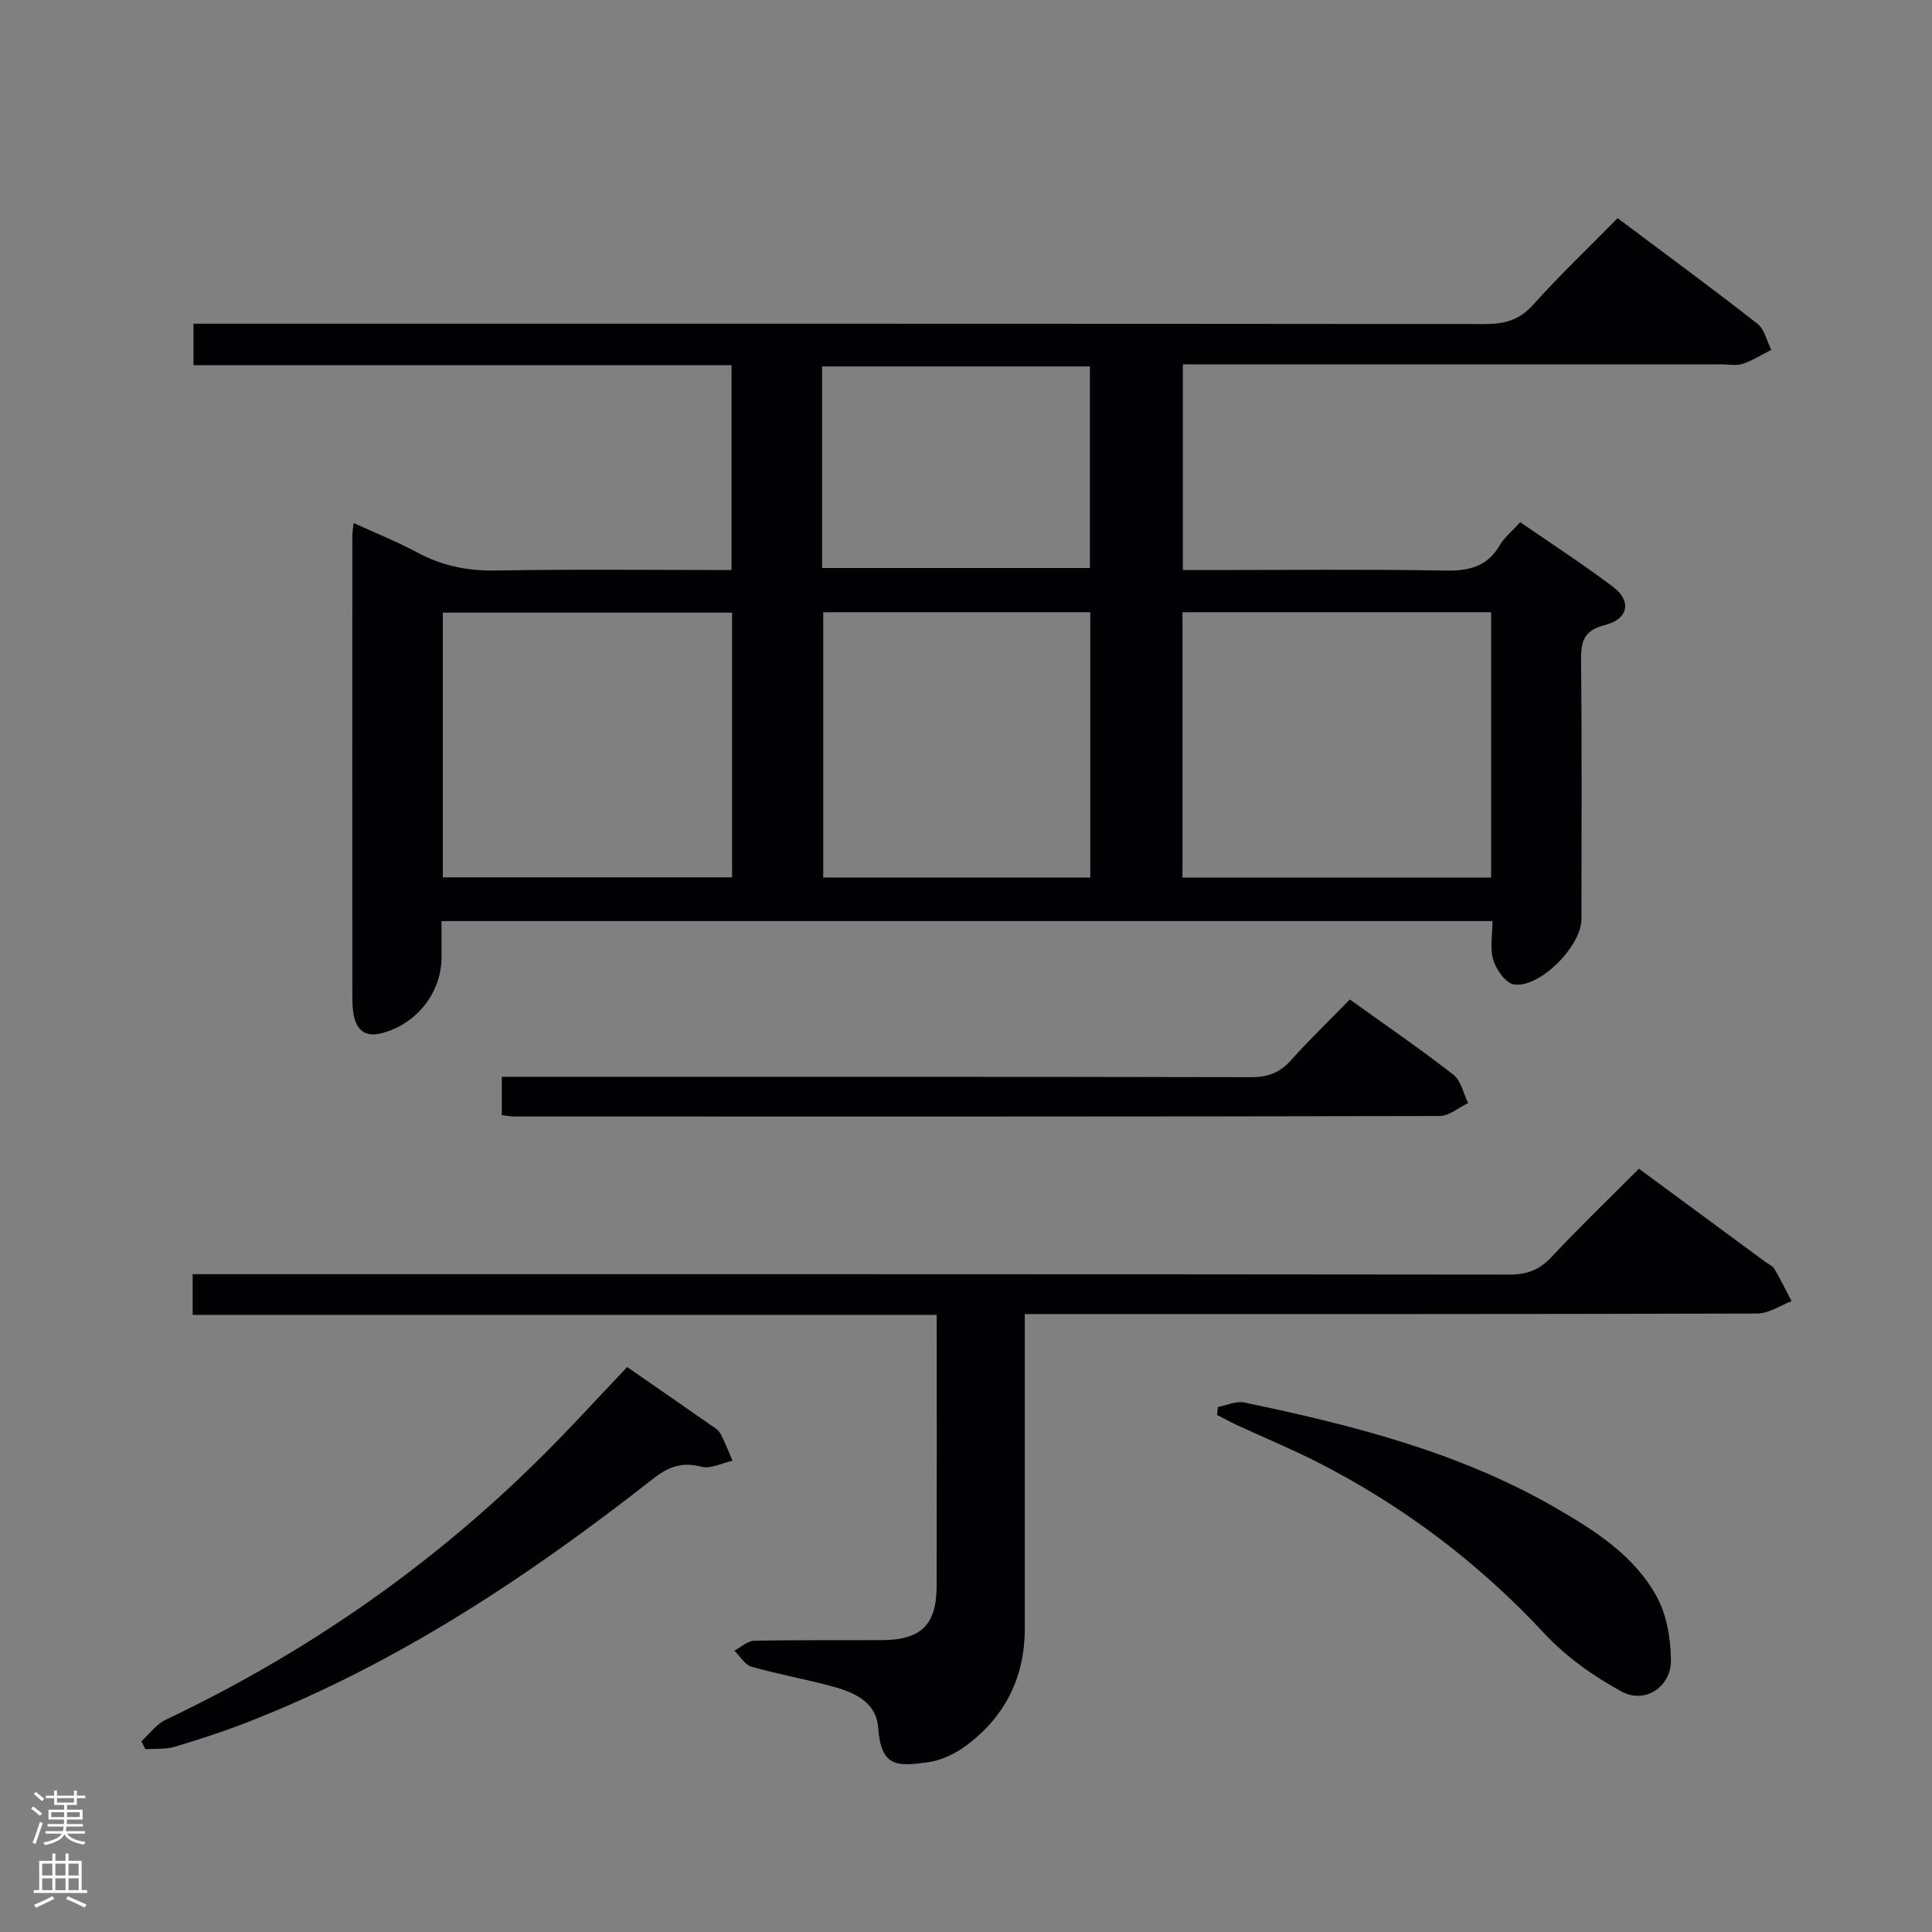 <svg enable-background="new 0 0 400 400" viewBox="0 0 400 400" xmlns="http://www.w3.org/2000/svg"><rect x="0" y="0" width="400" height="400" fill="#808080" stroke="none"/><g fill="#010103"><path d="m309 190.7c-72.67 0-144.75 0-217.59 0v7.51c0 7.28-5.12 13.76-12.25 15.67-3.25.87-5.18-.3-5.88-3.5-.25-1.13-.32-2.31-.33-3.46-.02-32-.01-63.99 0-95.99 0-.65.12-1.31.26-2.65 4.6 2.11 9.03 3.88 13.2 6.12 5.12 2.75 10.38 3.82 16.23 3.72 16.15-.29 32.3-.1 48.82-.1 0-14.17 0-28.05 0-42.42-37.08 0-74.01 0-111.4 0 0-3 0-5.52 0-8.58h5.92c87.16 0 174.32-.02 261.48.07 4.1 0 7.15-.84 10.01-4.04 5.42-6.06 11.34-11.68 17.44-17.88 9.93 7.44 19.54 14.5 28.94 21.85 1.47 1.15 1.94 3.57 2.88 5.41-1.97.99-3.86 2.22-5.93 2.9-1.36.44-2.97.1-4.47.1-35 0-69.99 0-104.99 0-1.99 0-3.98 0-6.44 0v42.59h5.24c16.33 0 32.67-.18 48.99.11 4.92.09 8.71-.73 11.35-5.2.99-1.68 2.62-2.99 4.27-4.82 6.44 4.45 12.97 8.69 19.18 13.36 3.92 2.94 3.25 6.7-1.65 7.94-4.5 1.14-4.98 3.51-4.94 7.44.19 17.83.09 35.66.08 53.49 0 5.51-8.61 14.27-13.97 13.48-1.69-.25-3.65-3.03-4.27-5.03-.75-2.4-.18-5.19-.18-8.09zm-64.18-63.94v54.94h63.9c0-18.39 0-36.49 0-54.94-21.24 0-42.33 0-63.9 0zm-93.25.08c-20.09 0-39.92 0-59.89 0v54.8h59.89c0-18.44 0-36.5 0-54.8zm18.87-.08v54.93h55.29c0-18.39 0-36.48 0-54.93-18.53 0-36.9 0-55.29 0zm-.24-9.16h55.45c0-14.14 0-27.89 0-41.74-18.63 0-36.98 0-55.45 0z"/><path d="m339.32 241.97c8.96 6.6 17.54 12.92 26.11 19.24.67.49 1.56.86 1.95 1.52 1.28 2.17 2.38 4.44 3.55 6.67-2.35.89-4.7 2.54-7.06 2.55-48.33.15-96.65.11-144.98.11-1.98 0-3.97 0-6.72 0v5.6c0 19.83-.01 39.66 0 59.49.01 10-3.99 18.1-11.89 24.08-2.31 1.75-5.25 3.22-8.07 3.61-6.42.89-9.8 1.14-10.4-7.15-.38-5.26-4.87-7.27-9.31-8.49-5.6-1.54-11.34-2.54-16.92-4.13-1.38-.4-2.37-2.18-3.54-3.32 1.37-.72 2.72-2.02 4.1-2.05 8.83-.19 17.66-.07 26.49-.13 8.08-.05 11.27-3.17 11.29-11.17.05-18.49.02-36.98.02-56.17-51.39 0-102.58 0-154.05 0 0-3.08 0-5.48 0-8.42h6.65c88.65 0 177.31-.02 265.96.08 3.63 0 6.2-.95 8.69-3.61 5.8-6.19 11.93-12.08 18.13-18.31z"/><path d="m279.47 206.93c7.49 5.38 14.63 10.27 21.44 15.58 1.59 1.23 2.07 3.88 3.06 5.88-1.98.93-3.96 2.67-5.94 2.67-63.82.14-127.65.11-191.48.1-.8 0-1.6-.16-2.66-.28 0-2.62 0-5.02 0-7.94h6.11c49.66 0 99.32-.03 148.98.08 3.46.01 5.96-.9 8.26-3.46 3.79-4.22 7.87-8.16 12.23-12.63z"/><path d="m129.85 283.03c5.81 4.03 11.42 7.9 17.01 11.81.81.57 1.8 1.11 2.25 1.91 1 1.81 1.72 3.78 2.55 5.68-2.16.47-4.53 1.74-6.43 1.24-4.01-1.05-6.83-.01-9.99 2.47-25.87 20.32-53.13 38.37-83.97 50.41-4.95 1.93-10.02 3.59-15.11 5.1-1.9.56-4.03.36-6.05.5-.28-.54-.56-1.08-.84-1.63 1.66-1.51 3.09-3.53 5.03-4.46 28.83-13.69 54.71-31.59 77.4-54.04 6.14-6.07 11.96-12.48 18.15-18.99z"/><path d="m252.16 291.3c1.82-.34 3.76-1.28 5.44-.93 22.29 4.65 44.32 10.21 64.29 21.71 8.24 4.75 16.45 9.93 21.13 18.51 2.09 3.82 2.89 8.75 2.93 13.18.04 5.46-5.37 9.07-10.17 6.47-5.85-3.17-11.58-7.24-16.09-12.1-13.54-14.55-29.07-26.28-46.7-35.3-5.46-2.8-11.16-5.14-16.73-7.72-1.45-.67-2.85-1.44-4.28-2.17.05-.56.12-1.1.18-1.65z"/></g><path d="m6.44 374.46.42-.45c.65.47 1.27.95 1.85 1.44l-.45.49c-.65-.56-1.25-1.06-1.82-1.48m.93 7.33-.63-.26c.55-1.36 1.05-2.8 1.52-4.33.19.1.38.19.59.27-.46 1.29-.95 2.73-1.48 4.32m-.38-10.38.44-.42c.43.34 1.01.82 1.74 1.44l-.49.49c-.53-.51-1.09-1.01-1.69-1.51m2.5.35h1.72v-1.04h.59v1.04h3.52v-1.04h.59v1.04h1.75v.53h-1.75v1.42h-2.03v.97h3.22v2.03h-3.24c0 .35-.01.66-.03.93h3.32v.53h-3.37c-.03.27-.08.58-.15.94h3.96v.53h-3.71c.67.92 1.93 1.48 3.79 1.68-.13.24-.23.44-.29.59-2.13-.38-3.48-1.08-4.04-2.12-.43.97-1.77 1.72-4.03 2.23-.09-.19-.2-.37-.33-.55 2.1-.42 3.37-1.03 3.81-1.83h-3.36v-.53h3.58c.08-.29.13-.61.16-.94h-3.33v-.53h3.39c.02-.27.04-.58.04-.93h-3.23v-2.03h3.25v-.97h-2.07v-1.42h-1.73zm1.12 3.44v1h2.65c.01-.3.02-.44.01-.4v-.25-.35zm1.19-2h3.52v-.91h-3.52zm4.71 2h-2.63v.59c0 .16-.01.28-.01.4h2.64z" fill="#fcfafa"/><path d="m13.56 383.74h.63v1.52h2.72v6.07h1.13v.6h-11.06v-.6h1.13v-6.07h2.73v-1.52h.63v1.52h2.1v-1.52zm-2.69 8.83.38.56c-1.24.63-2.53 1.25-3.85 1.85-.1-.21-.21-.42-.34-.63 1.36-.55 2.63-1.15 3.81-1.78m-2.13-4.27h2.1v-2.45h-2.1zm0 3.04h2.1v-2.46h-2.1zm2.72-3.04h2.1v-2.45h-2.1zm0 3.04h2.1v-2.46h-2.1zm6.07 3.6c-1.41-.71-2.7-1.3-3.86-1.78l.35-.56c1.45.62 2.75 1.19 3.88 1.72zm-1.25-9.09h-2.1v2.45h2.1zm-2.09 5.49h2.1v-2.46h-2.1z" fill="#fcfafa"/></svg>